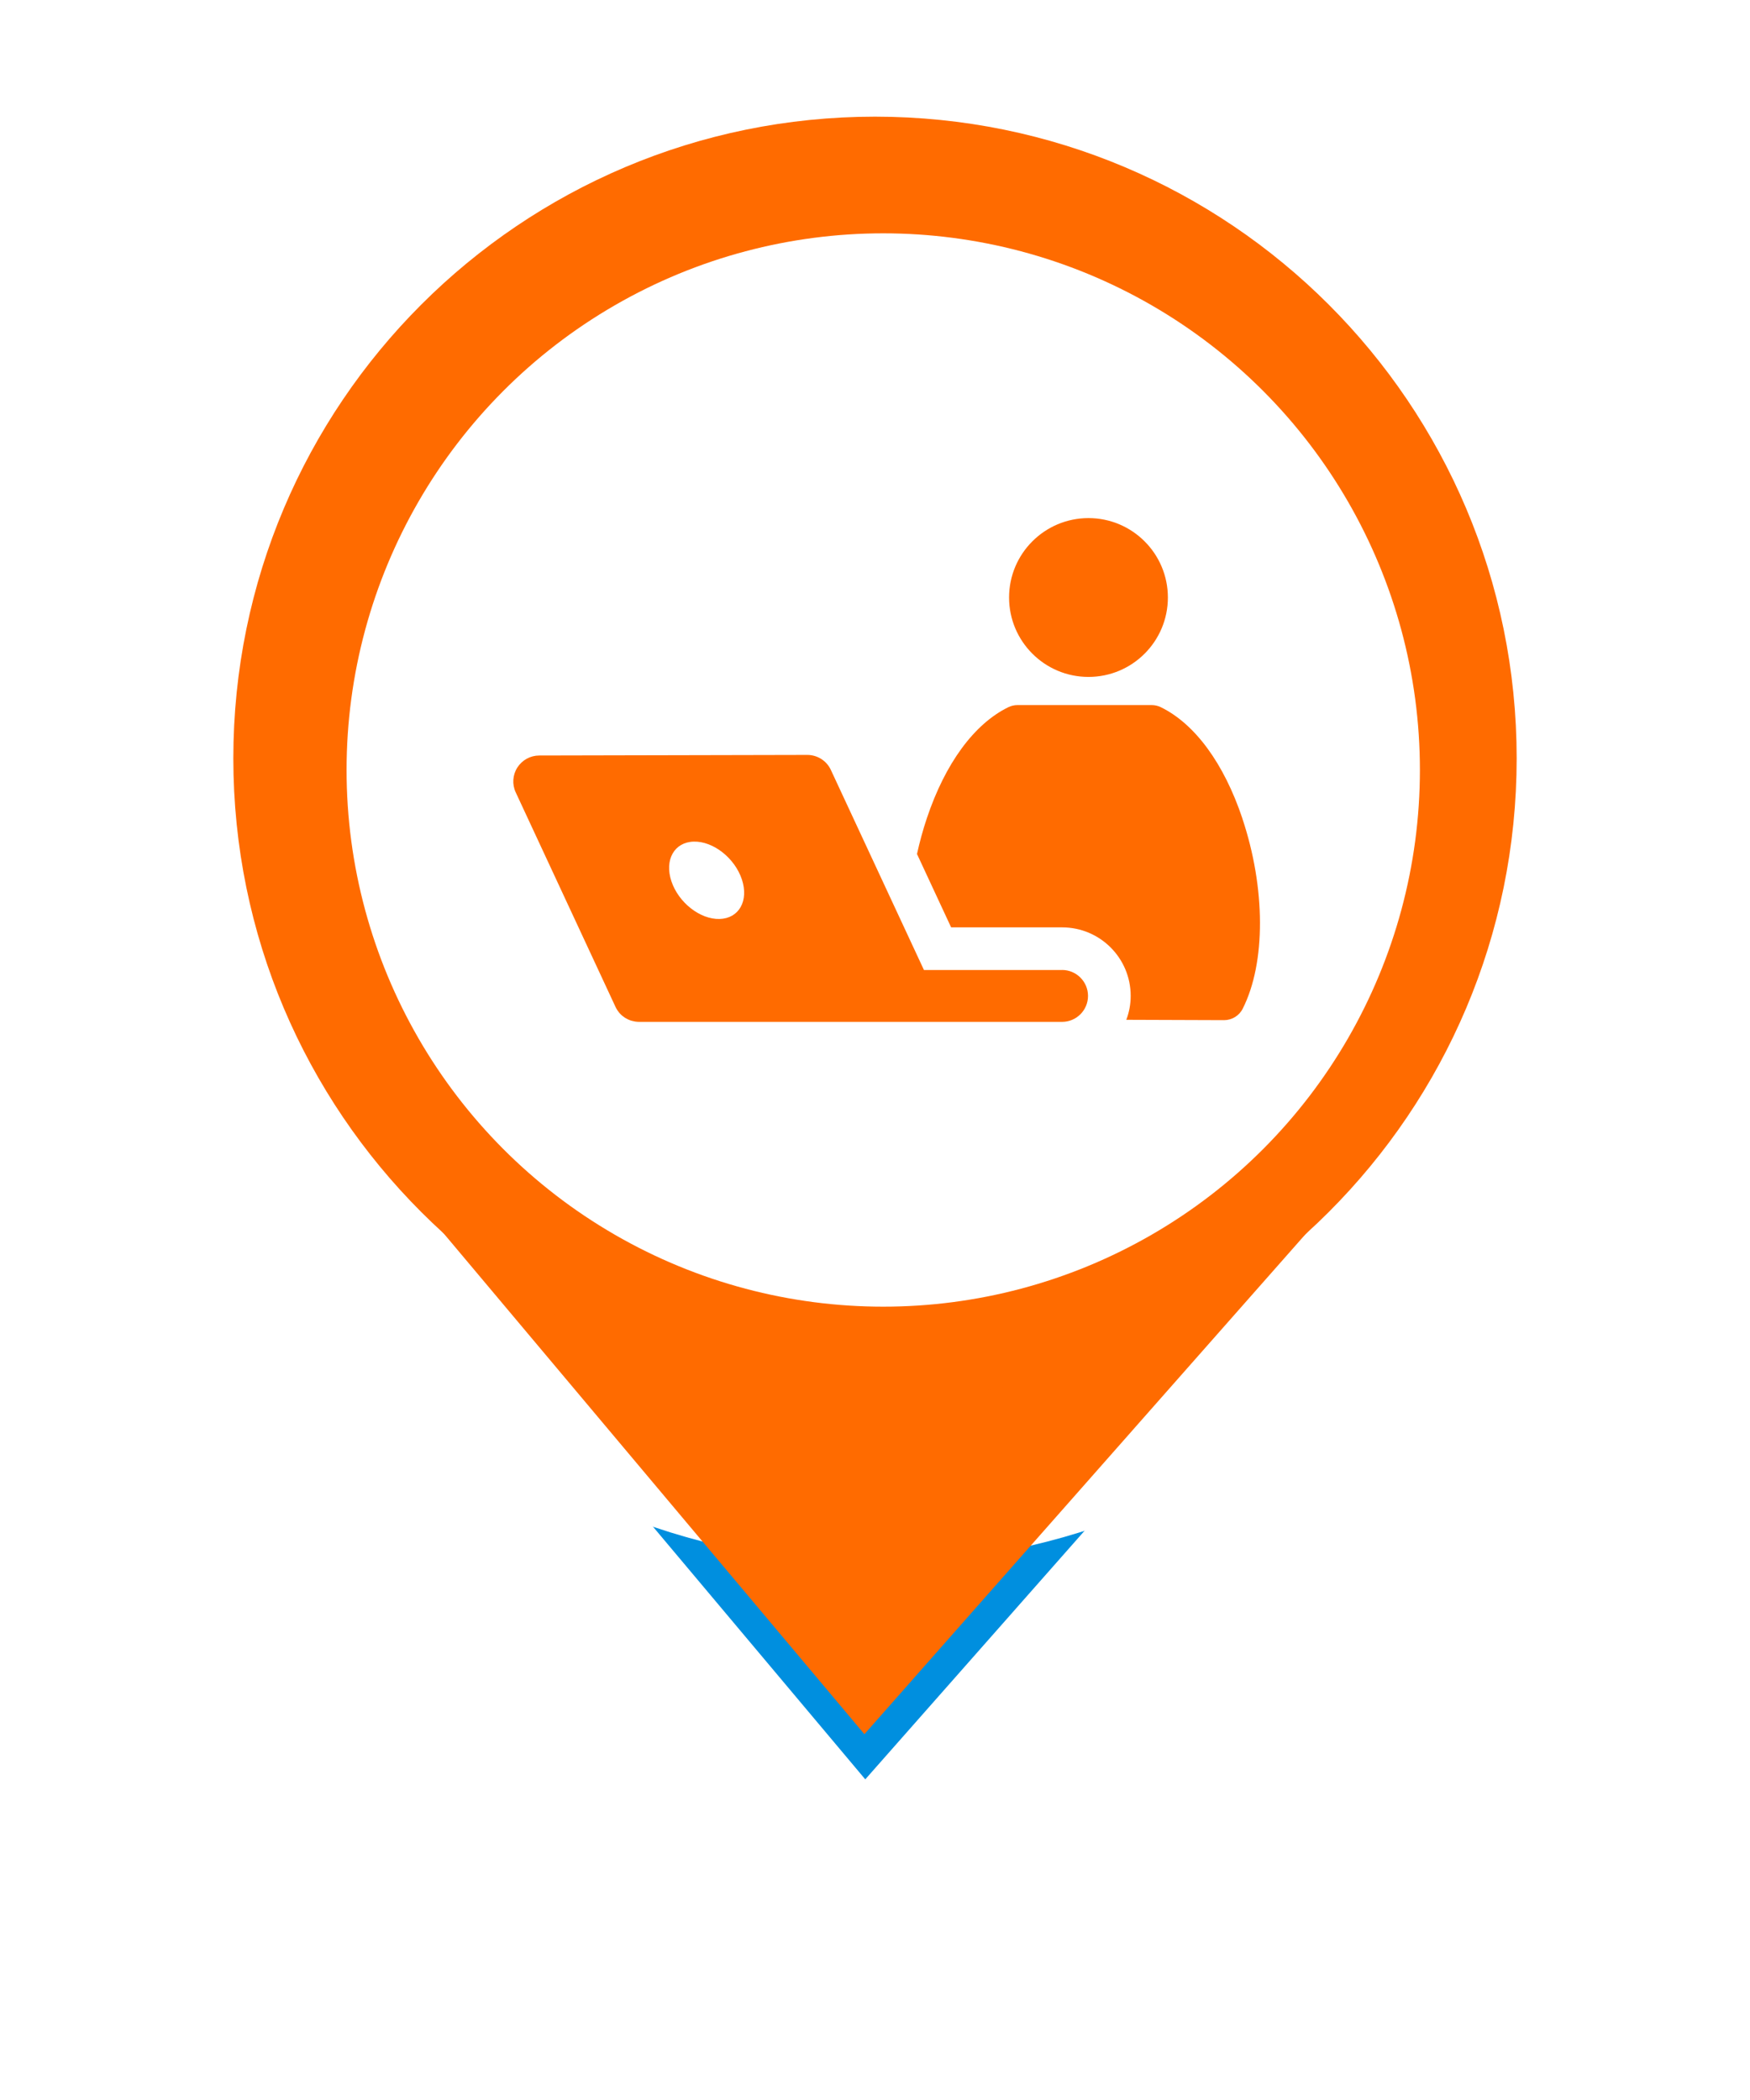 <svg width="75" height="90" viewBox="0 0 75 90" fill="none" xmlns="http://www.w3.org/2000/svg">
<g filter="url(#filter0_d_463_2631)">
<path d="M37.046 74.323L18.897 52.721L56.103 52.721L37.046 74.323Z" fill="#008FDF"/>
<path d="M65 32.5C65 47.688 52.688 60 37.5 60C22.312 60 10 47.688 10 32.5C10 17.312 22.312 5 37.5 5C52.688 5 65 17.312 65 32.5Z" fill="white"/>
<path d="M37.046 74.323L18.897 52.721L56.103 52.721L37.046 74.323Z" stroke="white" stroke-width="4" stroke-linejoin="round"/>
<path d="M65 32.5C65 47.688 52.688 60 37.5 60C22.312 60 10 47.688 10 32.5C10 17.312 22.312 5 37.5 5C52.688 5 65 17.312 65 32.5Z" stroke="white" stroke-width="4" stroke-linejoin="round"/>
</g>
<path d="M37.046 74.323L18.897 52.721L56.103 52.721L37.046 74.323Z" fill="#FF6B00"/>
<path d="M61.909 32.5C61.909 45.981 50.981 56.909 37.5 56.909C24.019 56.909 13.091 45.981 13.091 32.5C13.091 19.019 24.019 8.091 37.5 8.091C50.981 8.091 61.909 19.019 61.909 32.5Z" fill="#FF6B00" stroke="#FF6B00" stroke-width="6.182"/>
<ellipse cx="37.853" cy="33" rx="23" ry="23" fill="white"/>
<g clip-path="url(#clip0_463_2631)">
<path d="M45.521 41.572H39.598L35.608 32.996C35.426 32.604 35.032 32.354 34.599 32.354H34.597L23.109 32.379C22.729 32.379 22.377 32.575 22.172 32.894C21.968 33.214 21.942 33.617 22.103 33.96L26.379 43.153C26.379 43.153 26.385 43.162 26.386 43.168C26.405 43.208 26.427 43.245 26.45 43.281C26.454 43.286 26.456 43.292 26.459 43.297C26.485 43.336 26.514 43.372 26.543 43.409C26.551 43.418 26.56 43.427 26.567 43.434C26.593 43.464 26.62 43.489 26.649 43.515C26.657 43.52 26.662 43.528 26.669 43.533C26.704 43.562 26.742 43.59 26.781 43.615C26.788 43.621 26.797 43.624 26.805 43.63C26.839 43.65 26.874 43.67 26.91 43.686C26.918 43.69 26.927 43.694 26.934 43.697C26.978 43.717 27.022 43.734 27.067 43.747C27.073 43.747 27.078 43.75 27.084 43.75C27.124 43.761 27.164 43.77 27.206 43.778C27.217 43.779 27.23 43.781 27.241 43.783C27.288 43.789 27.336 43.794 27.385 43.794H45.517C46.132 43.794 46.629 43.296 46.629 42.682C46.629 42.069 46.13 41.57 45.517 41.57L45.521 41.572ZM30.838 39.385C30.003 39.407 29.079 38.682 28.774 37.767C28.47 36.851 28.897 36.091 29.731 36.069C30.566 36.047 31.489 36.772 31.794 37.687C32.099 38.603 31.672 39.363 30.838 39.385ZM46.649 29.011C48.53 29.011 50.052 27.486 50.052 25.607C50.052 23.729 48.528 22.204 46.649 22.204C44.77 22.204 43.246 23.729 43.246 25.607C43.246 27.486 44.77 29.011 46.649 29.011ZM53.242 35.067C52.453 32.717 51.214 31.026 49.751 30.309C49.629 30.248 49.492 30.218 49.355 30.218H43.609C43.472 30.218 43.337 30.248 43.213 30.309C41.749 31.026 40.509 32.717 39.722 35.067C39.552 35.574 39.413 36.087 39.3 36.6L40.763 39.745H45.521C47.144 39.745 48.458 41.059 48.458 42.682C48.458 43.044 48.391 43.387 48.27 43.706L52.455 43.721H52.459C52.798 43.721 53.109 43.531 53.26 43.228C54.252 41.265 54.244 38.061 53.24 35.067H53.242Z" fill="#FF6B00"/>
</g>
<defs>
<filter id="filter0_d_463_2631" x="0" y="0" width="75" height="89.323" filterUnits="userSpaceOnUse" color-interpolation-filters="sRGB">
<feFlood flood-opacity="0" result="BackgroundImageFix"/>
<feColorMatrix in="SourceAlpha" type="matrix" values="0 0 0 0 0 0 0 0 0 0 0 0 0 0 0 0 0 0 127 0" result="hardAlpha"/>
<feOffset dy="5"/>
<feGaussianBlur stdDeviation="4"/>
<feComposite in2="hardAlpha" operator="out"/>
<feColorMatrix type="matrix" values="0 0 0 0 0 0 0 0 0 0 0 0 0 0 0 0 0 0 0.25 0"/>
<feBlend mode="normal" in2="BackgroundImageFix" result="effect1_dropShadow_463_2631"/>
<feBlend mode="normal" in="SourceGraphic" in2="effect1_dropShadow_463_2631" result="shape"/>
</filter>
<clipPath id="clip0_463_2631">
<rect width="32" height="32" fill="white" transform="translate(22 17)"/>
</clipPath>
</defs>
</svg>
